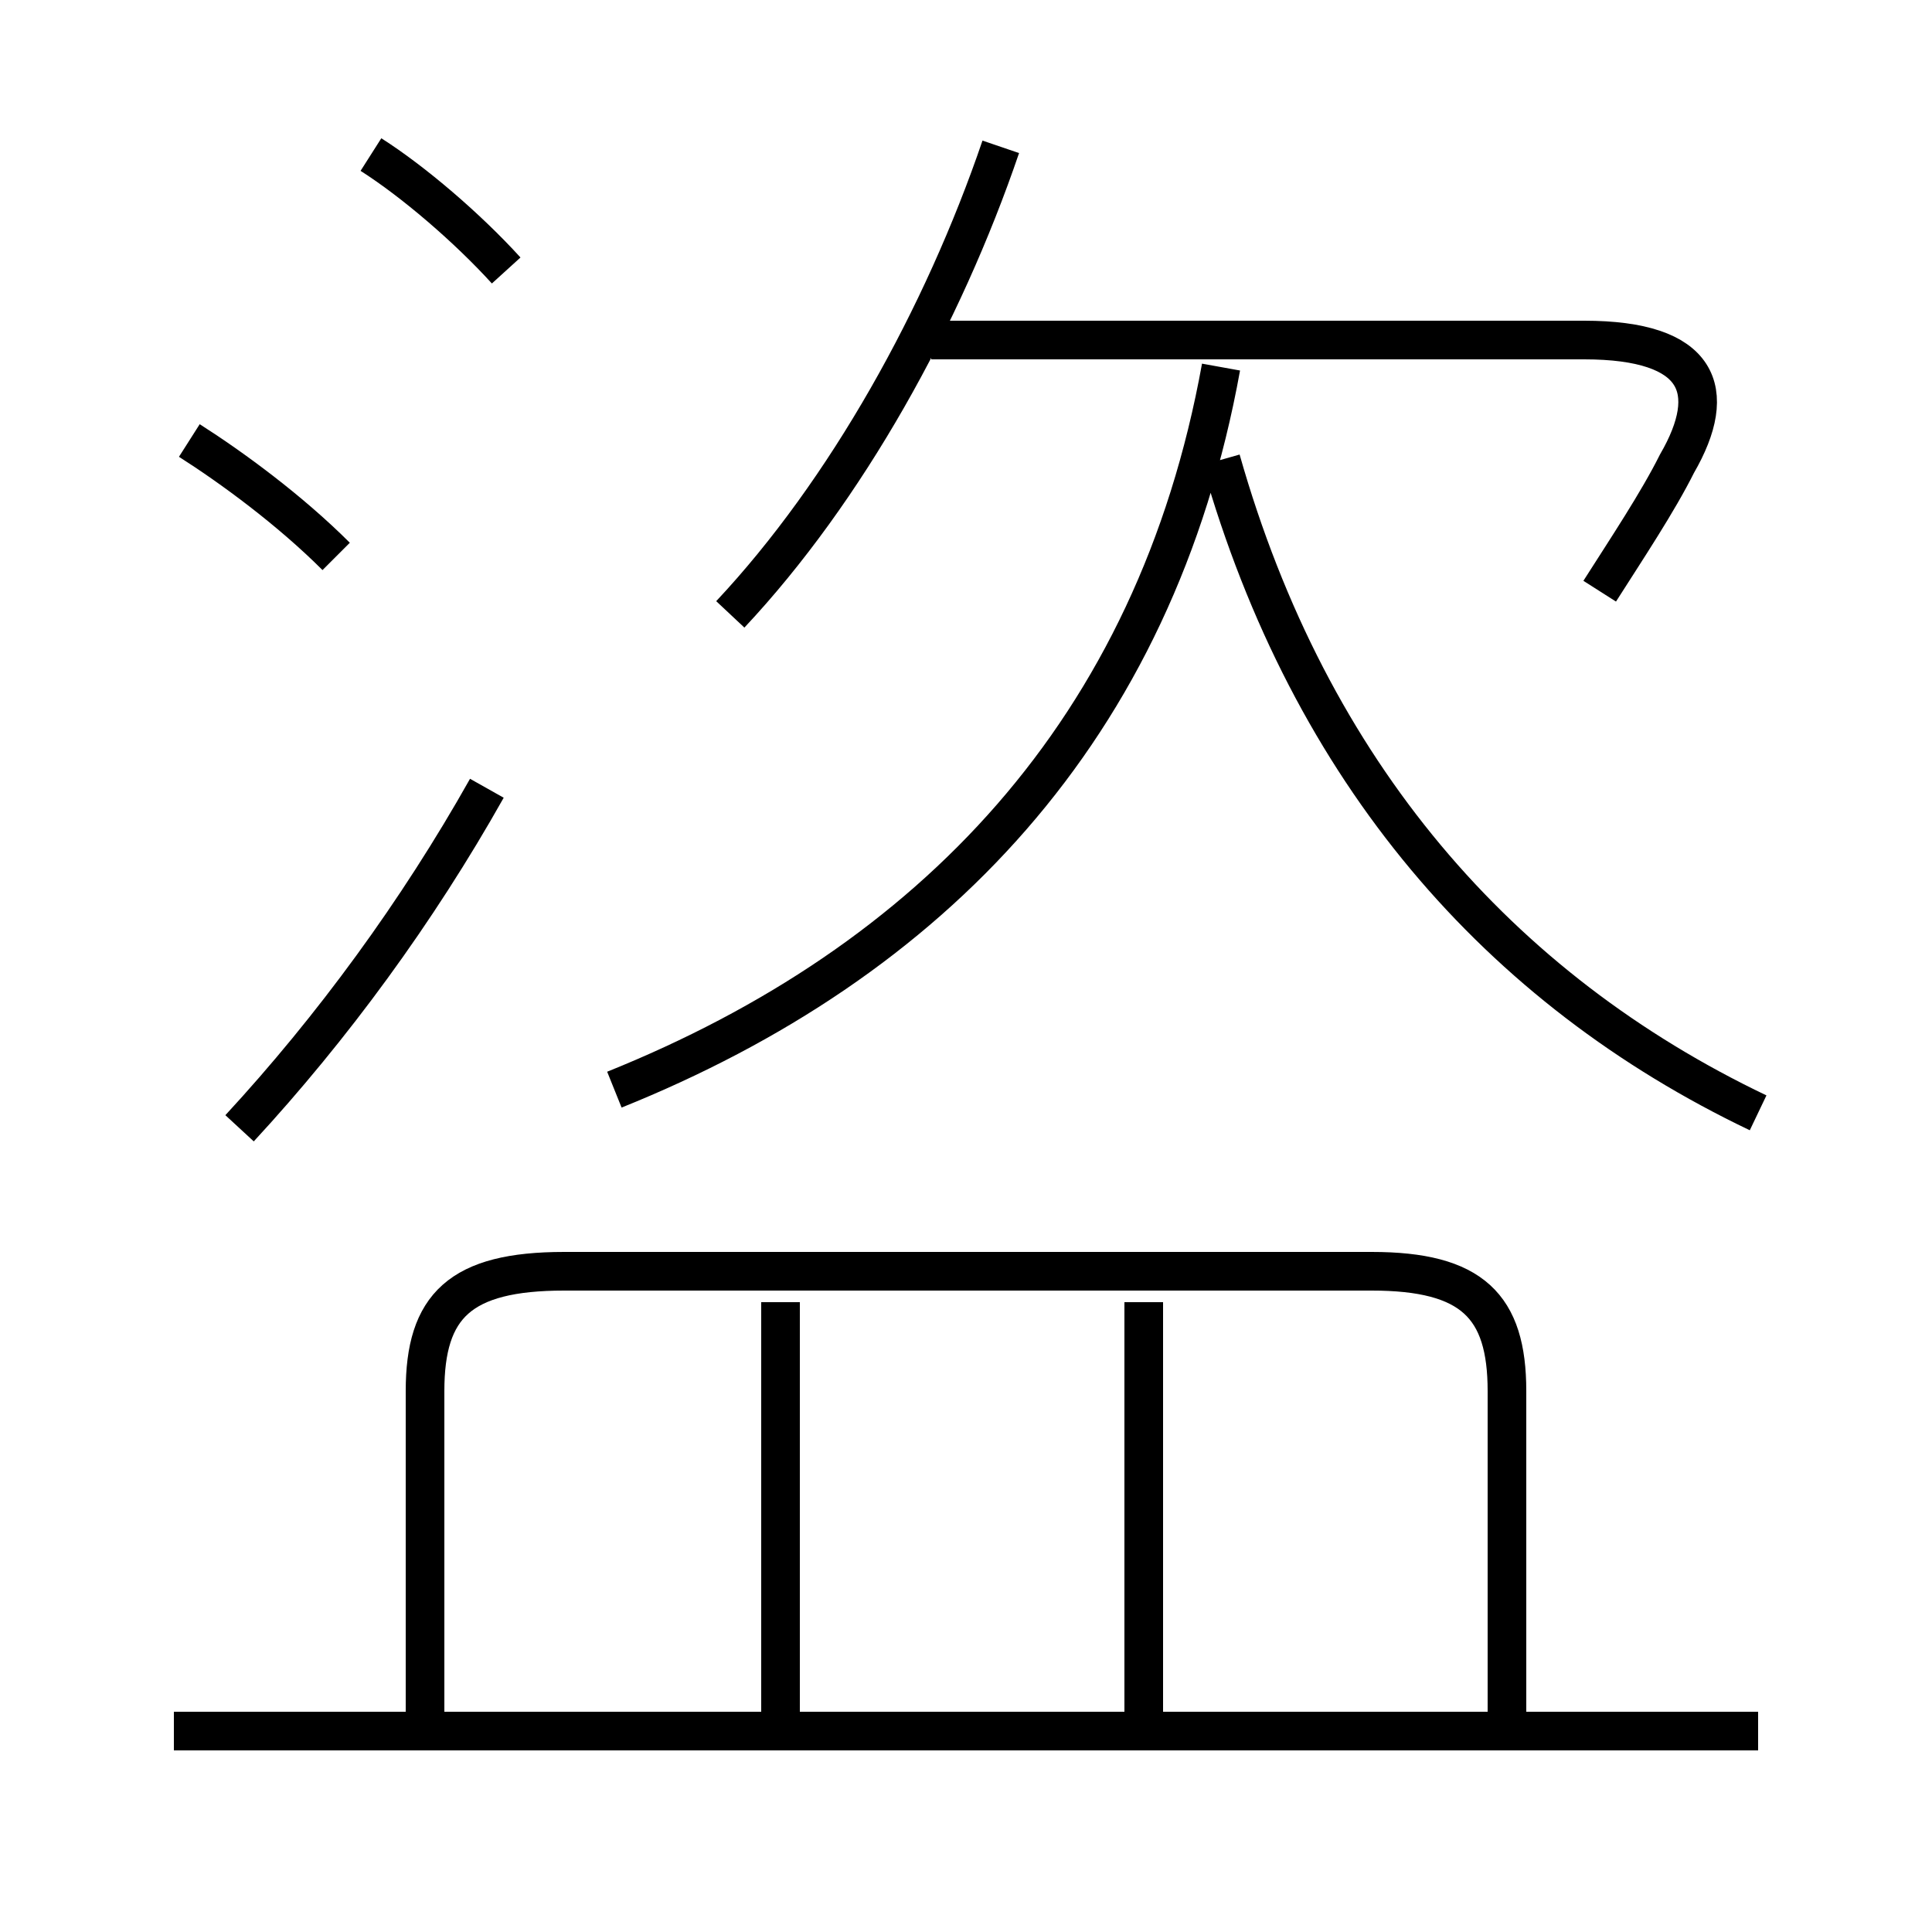 <?xml version='1.0' encoding='utf8'?>
<svg viewBox="0.0 -6.0 50.0 50.0" version="1.1" xmlns="http://www.w3.org/2000/svg">
<rect x="0.0" y="-6.0" width="50.0" height="50.0" fill="#808080" stroke="none"/>
<rect x="-1000" y="-1000" width="2000" height="2000" stroke="white" fill="white"/>
<g style="fill:white;stroke:#000000;  stroke-width:1">
<path d="M 45.5 -15.2 C 38.8 -18.4 33.9 -24.0 31.6 -32.1 M 20.2 0.8 L 20.2 -10.3 M 45.5 0.8 L 4.5 0.8 M 29.6 0.8 L 29.6 -10.3 M 6.2 -14.8 C 8.6 -17.4 10.8 -20.4 12.6 -23.6 M 8.7 -29.6 C 7.5 -30.8 6.0 -31.9 4.9 -32.6 M 39.0 0.8 L 39.0 -8.0 C 39.0 -10.2 38.1 -11.1 35.5 -11.1 L 14.6 -11.1 C 11.9 -11.1 11.0 -10.2 11.0 -8.0 L 11.0 0.8 M 13.1 -37.0 C 12.1 -38.1 10.7 -39.3 9.6 -40.0 M 15.9 -15.8 C 24.1 -19.1 29.9 -25.1 31.6 -34.5 M 18.9 -28.1 C 21.9 -31.3 24.4 -35.8 25.9 -40.2 M 41.4 -28.7 C 42.1 -29.8 42.9 -31.0 43.4 -32.0 C 44.5 -33.9 44.0 -35.2 41.0 -35.2 L 24.1 -35.2" transform="translate(0.0, 38.0)" />
</g>
</svg>
